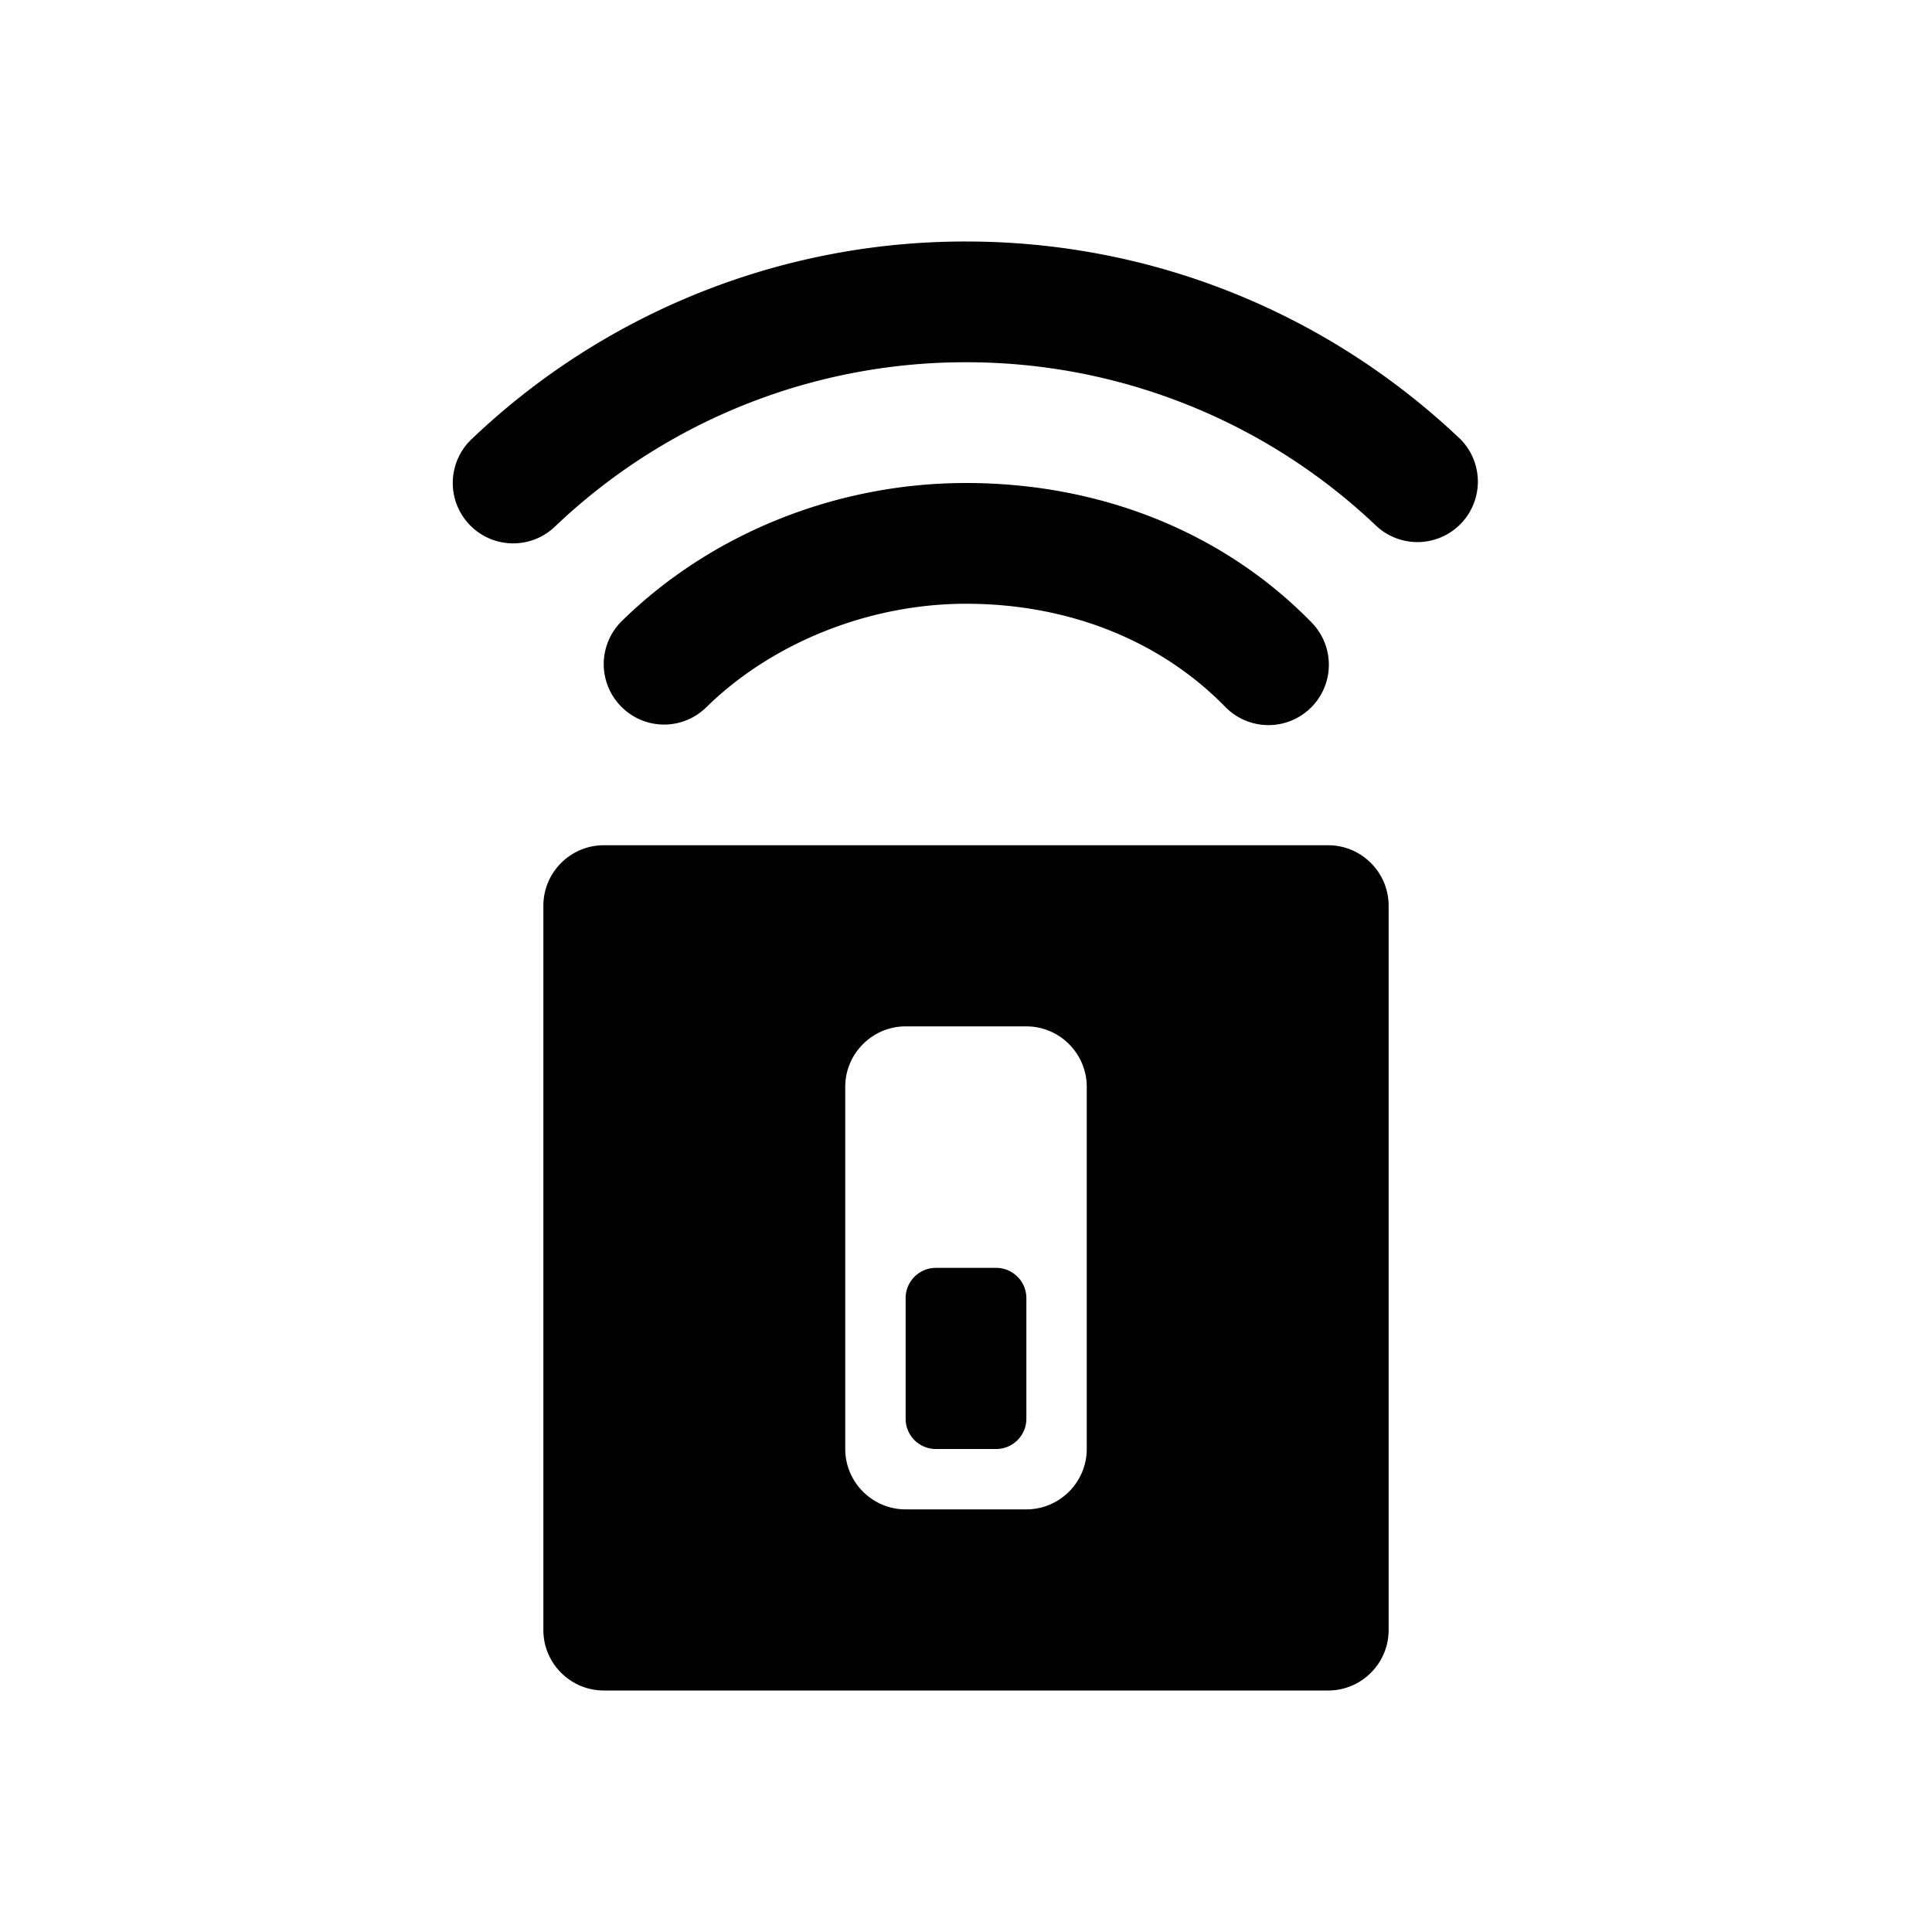 <svg viewBox="0 0 32 32" xmlns="http://www.w3.org/2000/svg"><path d="M22 14c.55 0 1 .45 1 1v12c0 .55-.45 1-1 1H10c-.55 0-1-.45-1-1V15c0-.55.45-1 1-1h12zm-4 10v-6c0-.55-.45-1-1-1h-2c-.55 0-1 .45-1 1v6c0 .55.45 1 1 1h2c.55 0 1-.45 1-1zm-1.5-3c.275 0 .5.225.5.5v2c0 .275-.225.5-.5.5h-1a.501.501 0 0 1-.5-.5v-2c0-.275.225-.5.5-.5h1zm7.69-13.725a1.001 1.001 0 0 1-1.38 1.449A9.845 9.845 0 0 0 16 6a9.846 9.846 0 0 0-6.81 2.724 1 1 0 1 1-1.38-1.449A11.843 11.843 0 0 1 16 4c3.058 0 5.966 1.163 8.19 3.275zM11.7 11.713a.996.996 0 0 1-1.414-.013.999.999 0 0 1 .014-1.414C11.782 8.832 13.86 8 16 8c2.231 0 4.261.816 5.714 2.3a1 1 0 1 1-1.428 1.4C19.212 10.604 17.69 10 16 10c-1.597 0-3.205.64-4.3 1.713z" fill-rule="evenodd"/></svg>